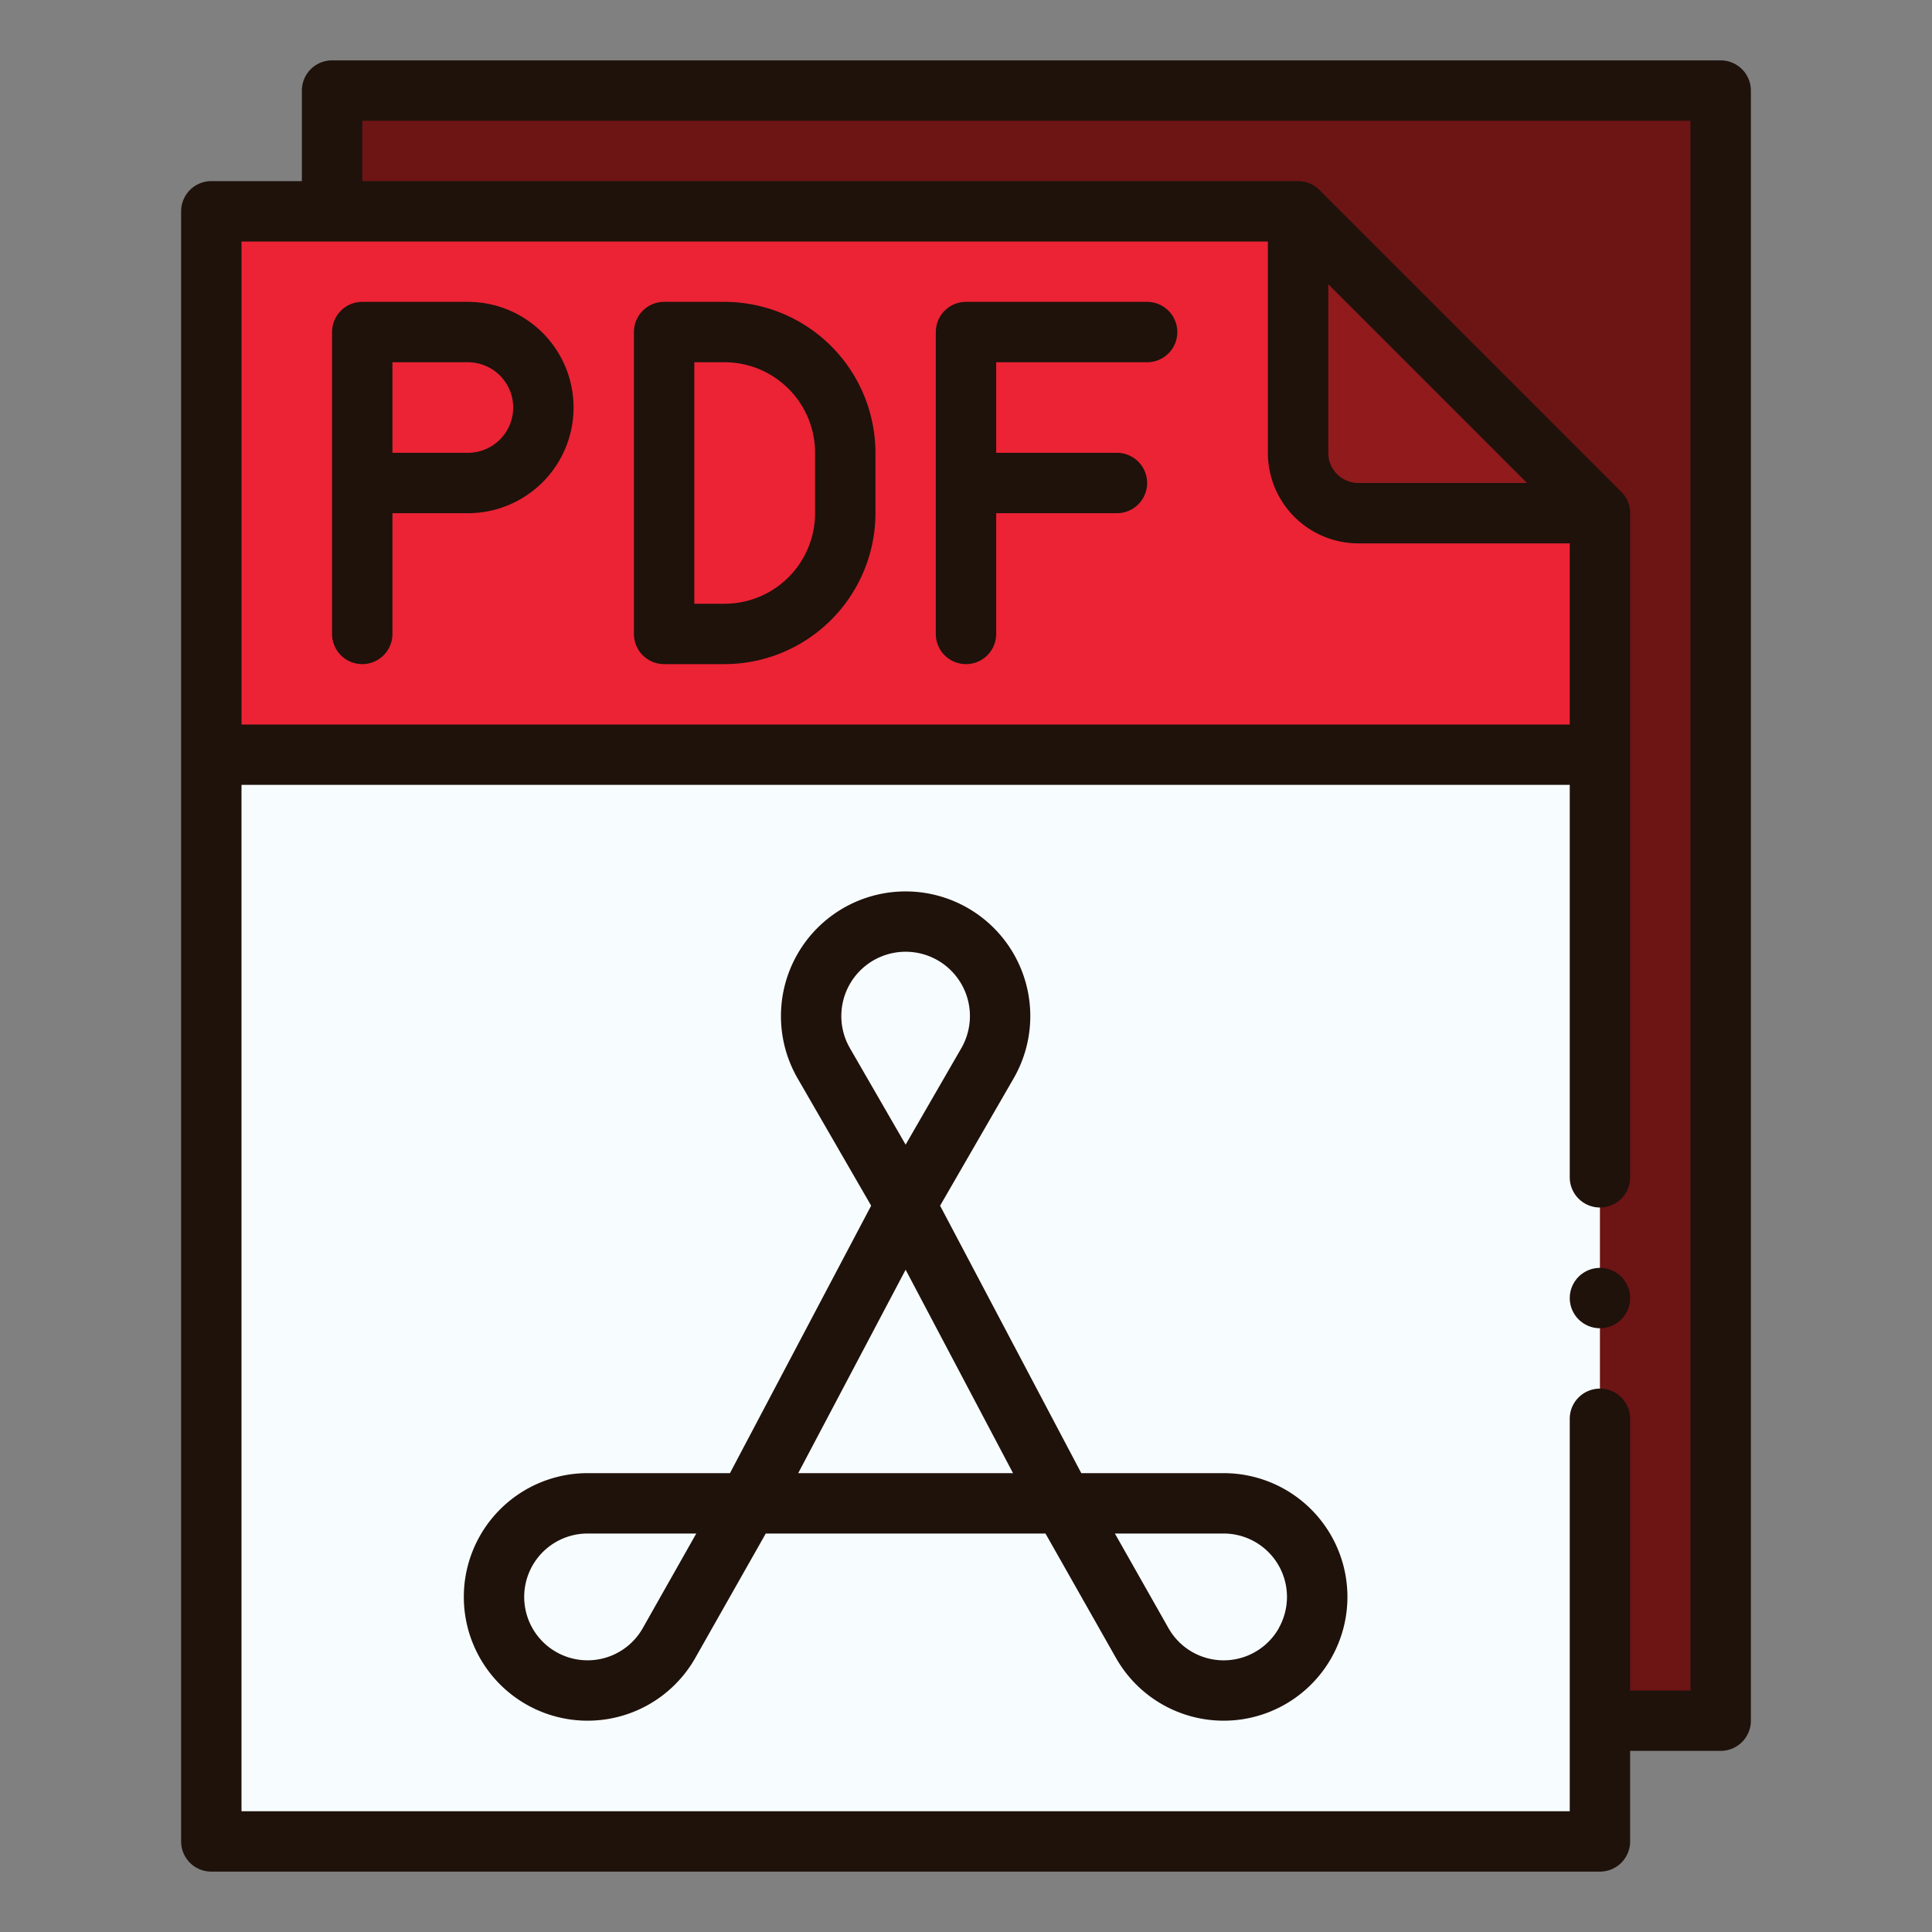 <svg xmlns="http://www.w3.org/2000/svg" viewBox="0 0 64 64"><rect x="0" y="0" width="64" height="64" fill="#808080" stroke="none"/><g data-name="Filled outline"><rect width="46" height="54" x="11" y="3" fill="#6d1415"/><polygon fill="#f7fcff" points="53 17 53 61 7 61 7 7 43 7 53 17"/><polygon fill="#eb2335" points="7 7 7 25 53 25 53 17 43 7 7 7"/><path fill="#911a1c" d="M53,17H45a2,2,0,0,1-2-2V7Z"/><path fill="#1e120b" d="M40.535 48.8H35.819l-4.677-8.86 2.435-4.216a4.13 4.13 0 10-7.154 0l2.435 4.216L24.181 48.8H19.465a4.1 4.1 0 103.567 6.121L25.367 50.8h9.266l2.335 4.121A4.1 4.1 0 1040.535 48.8zM21.292 53.935A2.1 2.1 0 1119.465 50.8h3.6zm6.864-19.211a2.13 2.13 0 113.688 0L30 37.918zM26.442 48.8L30 42.061 33.558 48.8zm15.921 5.135a2.1 2.1 0 01-3.655 0L36.932 50.8h3.6a2.1 2.1 0 011.828 3.135zM15.5 10H12a1 1 0 00-1 1V21a1 1 0 002 0V17h2.5a3.5 3.5 0 000-7zm0 5H13V12h2.5a1.5 1.5 0 010 3zM24 10H22a1 1 0 00-1 1V21a1 1 0 001 1h2a5.006 5.006 0 005-5V15A5.006 5.006 0 0024 10zm3 7a3 3 0 01-3 3H23V12h1a3 3 0 013 3zM38 10H32a1 1 0 00-1 1V21a1 1 0 002 0V17h4a1 1 0 000-2H33V12h5a1 1 0 000-2z"/><circle cx="53" cy="43" r="1" fill="#1e120b"/><path fill="#1e120b" d="M57,2H11a1,1,0,0,0-1,1V6H7A1,1,0,0,0,6,7V61a1,1,0,0,0,1,1H53a1,1,0,0,0,1-1V58h3a1,1,0,0,0,1-1V3A1,1,0,0,0,57,2ZM8,8H42v7a3,3,0,0,0,3,3h7v6H8Zm36,7V9.414L50.586,16H45A1,1,0,0,1,44,15ZM56,56H54V47a1,1,0,0,0-2,0V60H8V26H52V39a1,1,0,0,0,2,0V17a1,1,0,0,0-.293-.707l-10-10A1,1,0,0,0,43,6H12V4H56Z"/></g></svg>